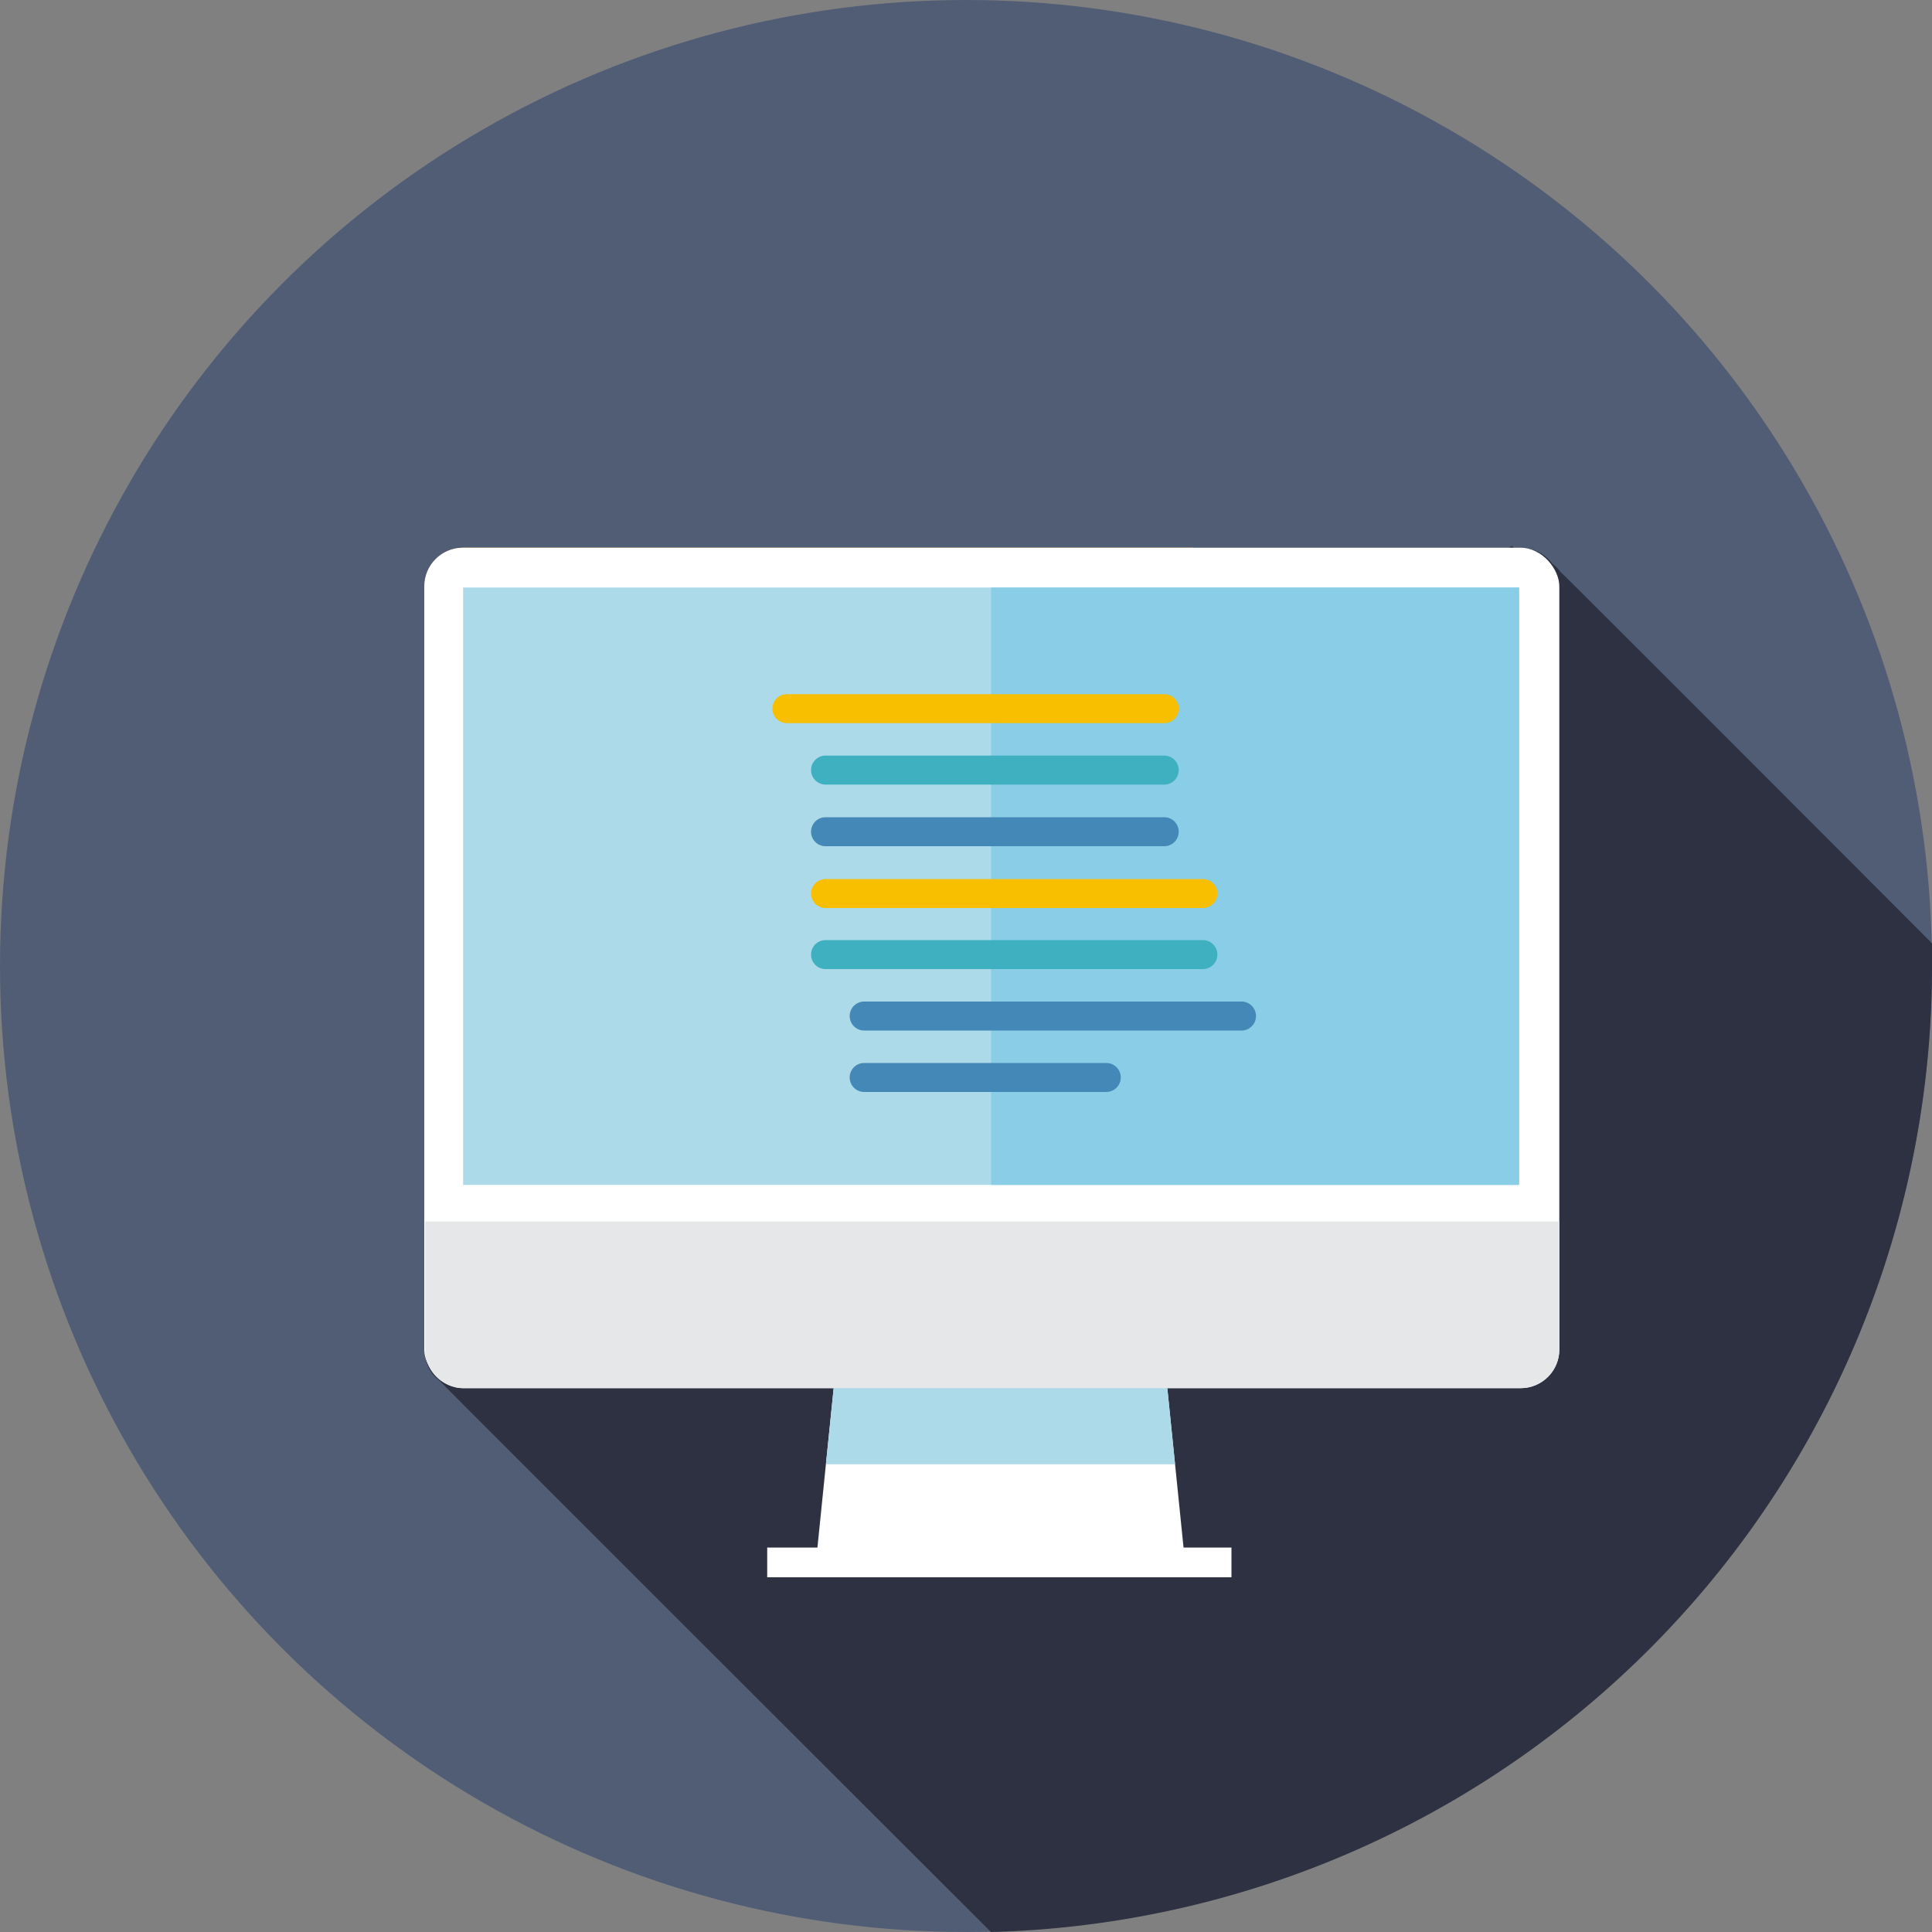 <svg xmlns="http://www.w3.org/2000/svg" viewBox="0 0 100 100"><rect x="0" y="0" width="100" height="100" fill="#808080" stroke="none"/><defs><style>.cls-1{fill:#505d75;}.cls-2{fill:#eda200;}.cls-3{fill:#2d3142;}.cls-4{fill:#fff;}.cls-5{fill:#e6e7e8;}.cls-6{fill:#acdae9;}.cls-7{fill:#89cee6;}.cls-8{fill:#f7bf00;}.cls-9{fill:#3eb0c0;}.cls-10{fill:#4388b7;}</style></defs><title>Ресурс 1</title><g id="Слой_2" data-name="Слой 2"><g id="Layer_1" data-name="Layer 1"><circle class="cls-1" cx="50" cy="50" r="50"/><path class="cls-2" d="M61.77 28.35H24a2 2 0 0 0-2 2v10M72.64 22.65l-.97.97"/><path class="cls-3" d="M22 58.7v11.15a2 2 0 0 0 .3 1.15 2 2 0 0 0 .48.49c.12.16 28.48 28.47 28.51 28.51A50 50 0 0 0 100 50v-1.17c-.09-.1-19.06-19.1-19.22-19.22a2 2 0 0 0-.43-.43 2 2 0 0 0-1.61-.82h-.38l-.1-.1"/><rect class="cls-4" x="21.96" y="28.35" width="58.75" height="43.5" rx="2" ry="2"/><path class="cls-5" d="M22 63.22v6.63a2 2 0 0 0 2 2h54.71a2 2 0 0 0 2-2v-6.63z"/><path class="cls-6" d="M23.97 30.41h54.65v30.92H23.97z"/><path class="cls-7" d="M51.3 30.41h27.33v30.92H51.3z"/><path class="cls-4" d="M39.71 80.1h24.03v1.54H39.71zM61.26 80.1H42.31l.84-8.25h17.27l.84 8.25z"/><path class="cls-6" d="M60.82 75.79H42.75l.4-3.94h17.27l.4 3.94z"/><path class="cls-8" d="M60.26 37.43H40.73a.75.75 0 0 1 0-1.5h19.53a.75.75 0 0 1 0 1.5z"/><path class="cls-9" d="M60.26 40.61H42.73a.75.75 0 0 1 0-1.5h17.53a.75.75 0 0 1 0 1.5z"/><path class="cls-10" d="M60.26 43.8H42.73a.75.75 0 0 1 0-1.5h17.53a.75.75 0 0 1 0 1.5z"/><path class="cls-8" d="M62.26 47H42.73a.75.75 0 0 1 0-1.5h19.53a.75.75 0 0 1 0 1.5z"/><path class="cls-9" d="M62.26 50.16H42.73a.75.75 0 0 1 0-1.5h19.53a.75.75 0 0 1 0 1.5z"/><path class="cls-10" d="M64.26 53.34H44.73a.75.75 0 0 1 0-1.5h19.53a.75.75 0 0 1 0 1.5zM57.26 56.52H44.73a.75.75 0 0 1 0-1.5h12.53a.75.75 0 0 1 0 1.5z"/></g></g></svg>